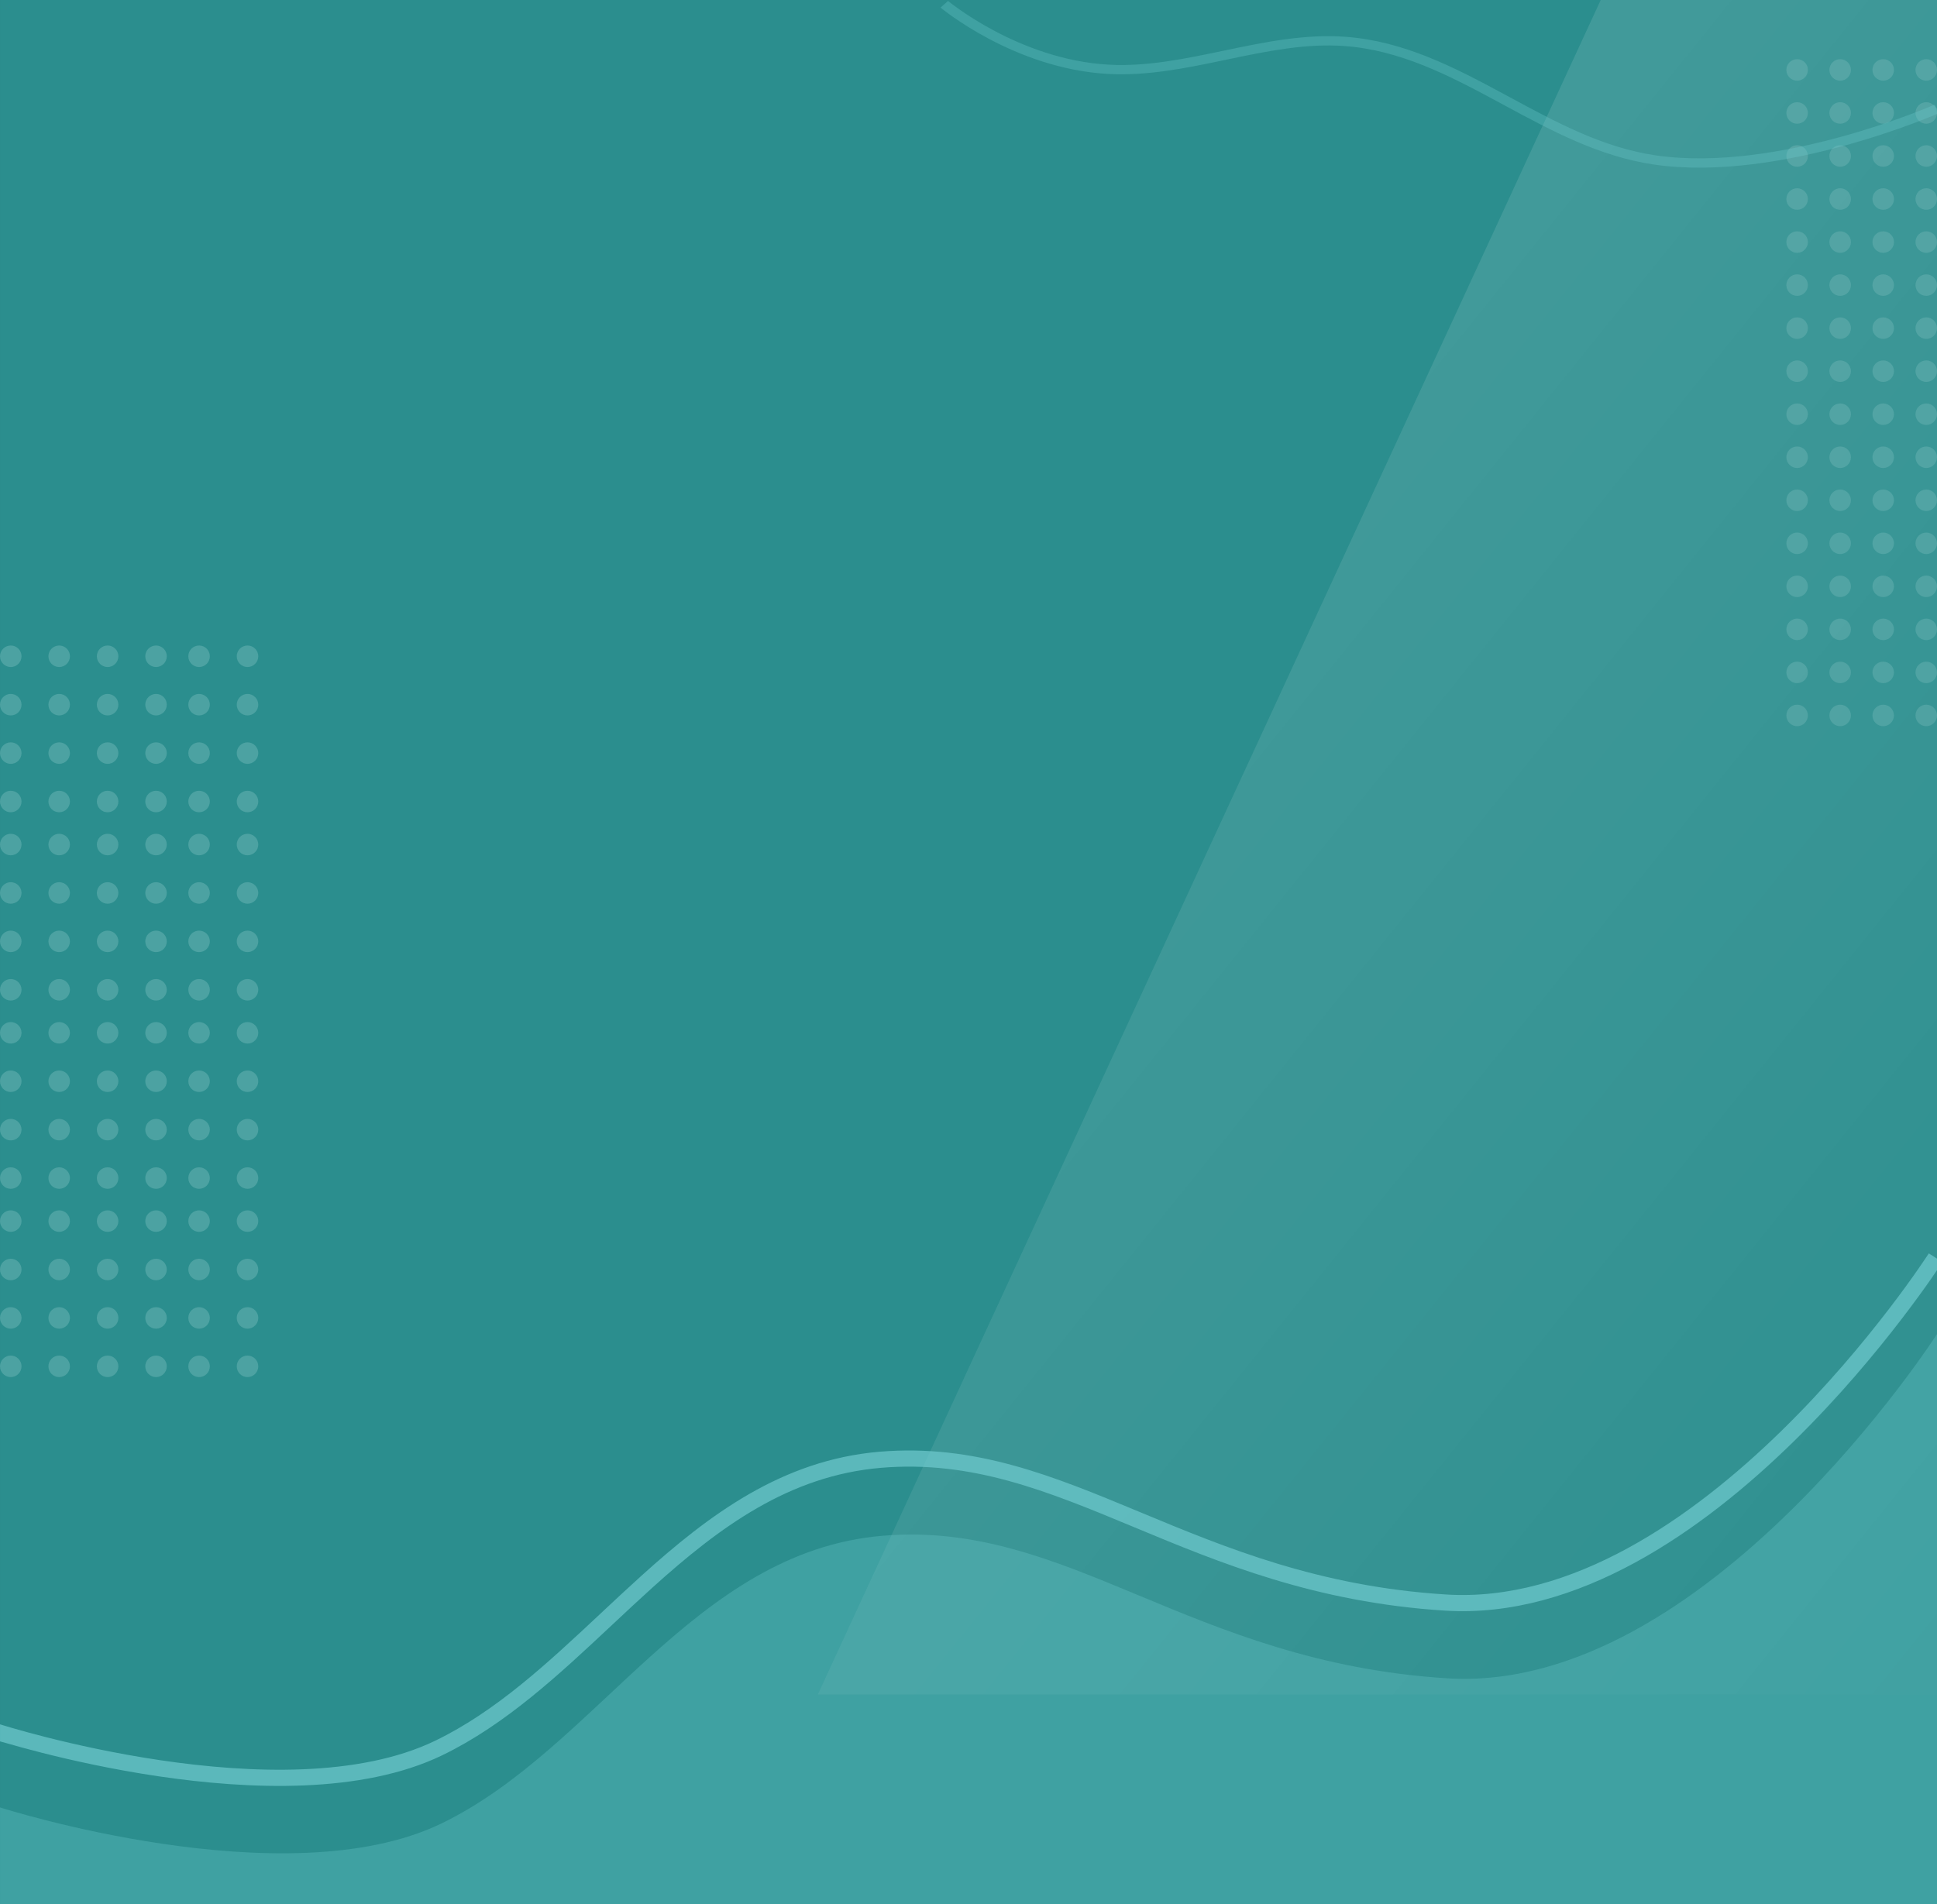 <svg width="360" height="354" viewBox="0 0 360 354" fill="none" xmlns="http://www.w3.org/2000/svg">
<rect x="0" y="0" width="360" height="354" fill="#333333" stroke="none"/>
<rect x="0.003" width="360" height="354" fill="#2B8E8E"/>
<path d="M297.501 0H360.001V315H152.003L297.501 0Z" fill="url(#paint0_linear_606_5983)"/>
<path d="M269.003 312C317.003 315 360.003 248 360.003 248V354H0.003V336C0.003 336 53.003 353 82.003 339C111.003 325 128.832 288.484 164.003 285.5C198.642 282.561 221.003 309 269.003 312Z" fill="#70CBCF" fill-opacity="0.3"/>
<path fill-rule="evenodd" clip-rule="evenodd" d="M29.388 330.201C46.306 332.71 67.224 333.536 82.176 326.312C93.97 320.614 103.977 311.238 113.814 302.021C116.294 299.698 118.762 297.385 121.246 295.143C133.696 283.908 146.639 274.319 163.715 272.869C180.631 271.433 194.565 277.155 210.539 283.8L210.85 283.93C226.706 290.526 244.441 297.905 268.576 299.415C293.279 300.96 316.459 284.512 333.269 268.064C341.715 259.8 348.642 251.448 353.457 245.164C355.866 242.021 357.748 239.393 359.03 237.547C359.671 236.624 360.163 235.896 360.495 235.398C360.661 235.148 360.787 234.957 360.872 234.826C360.915 234.761 360.947 234.711 360.969 234.677L361.001 234.627L361.003 234.624C361.003 234.624 361.004 234.623 359.741 233.811C358.477 233 358.477 233 358.477 233L358.471 233.009L358.449 233.043C358.429 233.074 358.399 233.12 358.359 233.182C358.279 233.305 358.157 233.489 357.996 233.731C357.675 234.214 357.194 234.925 356.565 235.831C355.306 237.644 353.451 240.234 351.075 243.336C346.32 249.541 339.486 257.778 331.17 265.916C314.453 282.272 292.098 297.875 268.763 296.416C245.131 294.937 227.784 287.721 211.916 281.119L211.691 281.026C195.799 274.415 181.211 268.368 163.461 269.875C145.339 271.414 131.762 281.607 119.235 292.912C116.648 295.246 114.111 297.622 111.589 299.983C101.786 309.162 92.21 318.127 80.871 323.606C66.801 330.404 46.687 329.728 29.828 327.229C21.447 325.986 13.961 324.308 8.57 322.939C5.876 322.255 3.707 321.65 2.215 321.216C1.468 320.999 0.891 320.825 0.502 320.705C0.308 320.646 0.16 320.6 0.062 320.569L0.003 320.547V320.954C0.003 321.189 0.003 321.993 0.003 321.993V323.391C0.003 323.482 0.003 323.722 0.003 323.722C0.003 323.722 0.616 323.88 1.377 324.101C2.899 324.544 5.101 325.159 7.832 325.852C13.293 327.238 20.882 328.94 29.388 330.201Z" fill="#70CBCF" fill-opacity="0.7"/>
<circle cx="2" cy="122" r="2" fill="#D6F1F4" fill-opacity="0.2"/>
<circle cx="11" cy="122" r="2" fill="#D6F1F4" fill-opacity="0.2"/>
<circle cx="20" cy="122" r="2" fill="#D6F1F4" fill-opacity="0.2"/>
<circle cx="29" cy="122" r="2" fill="#D6F1F4" fill-opacity="0.2"/>
<circle cx="37" cy="122" r="2" fill="#D6F1F4" fill-opacity="0.2"/>
<circle cx="46" cy="122" r="2" fill="#D6F1F4" fill-opacity="0.2"/>
<circle cx="2" cy="131" r="2" fill="#D6F1F4" fill-opacity="0.2"/>
<circle cx="11" cy="131" r="2" fill="#D6F1F4" fill-opacity="0.2"/>
<circle cx="20" cy="131" r="2" fill="#D6F1F4" fill-opacity="0.2"/>
<circle cx="29" cy="131" r="2" fill="#D6F1F4" fill-opacity="0.2"/>
<circle cx="37" cy="131" r="2" fill="#D6F1F4" fill-opacity="0.2"/>
<circle cx="46" cy="131" r="2" fill="#D6F1F4" fill-opacity="0.2"/>
<circle cx="2" cy="140" r="2" fill="#D6F1F4" fill-opacity="0.2"/>
<circle cx="11" cy="140" r="2" fill="#D6F1F4" fill-opacity="0.2"/>
<circle cx="20" cy="140" r="2" fill="#D6F1F4" fill-opacity="0.2"/>
<circle cx="29" cy="140" r="2" fill="#D6F1F4" fill-opacity="0.2"/>
<circle cx="37" cy="140" r="2" fill="#D6F1F4" fill-opacity="0.2"/>
<circle cx="46" cy="140" r="2" fill="#D6F1F4" fill-opacity="0.2"/>
<circle cx="2" cy="149" r="2" fill="#D6F1F4" fill-opacity="0.2"/>
<circle cx="11" cy="149" r="2" fill="#D6F1F4" fill-opacity="0.2"/>
<circle cx="20" cy="149" r="2" fill="#D6F1F4" fill-opacity="0.2"/>
<circle cx="29" cy="149" r="2" fill="#D6F1F4" fill-opacity="0.2"/>
<circle cx="37" cy="149" r="2" fill="#D6F1F4" fill-opacity="0.2"/>
<circle cx="46" cy="149" r="2" fill="#D6F1F4" fill-opacity="0.2"/>
<circle cx="2" cy="157" r="2" fill="#D6F1F4" fill-opacity="0.2"/>
<circle cx="11" cy="157" r="2" fill="#D6F1F4" fill-opacity="0.2"/>
<circle cx="20" cy="157" r="2" fill="#D6F1F4" fill-opacity="0.2"/>
<circle cx="29" cy="157" r="2" fill="#D6F1F4" fill-opacity="0.2"/>
<circle cx="37" cy="157" r="2" fill="#D6F1F4" fill-opacity="0.2"/>
<circle cx="46" cy="157" r="2" fill="#D6F1F4" fill-opacity="0.2"/>
<circle cx="2" cy="166" r="2" fill="#D6F1F4" fill-opacity="0.2"/>
<circle cx="11" cy="166" r="2" fill="#D6F1F4" fill-opacity="0.2"/>
<circle cx="20" cy="166" r="2" fill="#D6F1F4" fill-opacity="0.2"/>
<circle cx="29" cy="166" r="2" fill="#D6F1F4" fill-opacity="0.2"/>
<circle cx="37" cy="166" r="2" fill="#D6F1F4" fill-opacity="0.2"/>
<circle cx="46" cy="166" r="2" fill="#D6F1F4" fill-opacity="0.2"/>
<circle cx="2" cy="175" r="2" fill="#D6F1F4" fill-opacity="0.2"/>
<circle cx="11" cy="175" r="2" fill="#D6F1F4" fill-opacity="0.2"/>
<circle cx="20" cy="175" r="2" fill="#D6F1F4" fill-opacity="0.2"/>
<circle cx="29" cy="175" r="2" fill="#D6F1F4" fill-opacity="0.2"/>
<circle cx="37" cy="175" r="2" fill="#D6F1F4" fill-opacity="0.2"/>
<circle cx="46" cy="175" r="2" fill="#D6F1F4" fill-opacity="0.2"/>
<circle cx="2" cy="184" r="2" fill="#D6F1F4" fill-opacity="0.2"/>
<circle cx="11" cy="184" r="2" fill="#D6F1F4" fill-opacity="0.2"/>
<circle cx="20" cy="184" r="2" fill="#D6F1F4" fill-opacity="0.2"/>
<circle cx="29" cy="184" r="2" fill="#D6F1F4" fill-opacity="0.2"/>
<circle cx="37" cy="184" r="2" fill="#D6F1F4" fill-opacity="0.2"/>
<circle cx="46" cy="184" r="2" fill="#D6F1F4" fill-opacity="0.2"/>
<circle cx="2" cy="192" r="2" fill="#D6F1F4" fill-opacity="0.2"/>
<circle cx="11" cy="192" r="2" fill="#D6F1F4" fill-opacity="0.2"/>
<circle cx="20" cy="192" r="2" fill="#D6F1F4" fill-opacity="0.2"/>
<circle cx="29" cy="192" r="2" fill="#D6F1F4" fill-opacity="0.2"/>
<circle cx="37" cy="192" r="2" fill="#D6F1F4" fill-opacity="0.2"/>
<circle cx="46" cy="192" r="2" fill="#D6F1F4" fill-opacity="0.2"/>
<circle cx="2" cy="201" r="2" fill="#D6F1F4" fill-opacity="0.2"/>
<circle cx="11" cy="201" r="2" fill="#D6F1F4" fill-opacity="0.2"/>
<circle cx="20" cy="201" r="2" fill="#D6F1F4" fill-opacity="0.2"/>
<circle cx="29" cy="201" r="2" fill="#D6F1F4" fill-opacity="0.2"/>
<circle cx="37" cy="201" r="2" fill="#D6F1F4" fill-opacity="0.2"/>
<circle cx="46" cy="201" r="2" fill="#D6F1F4" fill-opacity="0.2"/>
<circle cx="2" cy="210" r="2" fill="#D6F1F4" fill-opacity="0.2"/>
<circle cx="11" cy="210" r="2" fill="#D6F1F4" fill-opacity="0.2"/>
<circle cx="20" cy="210" r="2" fill="#D6F1F4" fill-opacity="0.2"/>
<circle cx="29" cy="210" r="2" fill="#D6F1F4" fill-opacity="0.2"/>
<circle cx="37" cy="210" r="2" fill="#D6F1F4" fill-opacity="0.2"/>
<circle cx="46" cy="210" r="2" fill="#D6F1F4" fill-opacity="0.2"/>
<circle cx="2" cy="219" r="2" fill="#D6F1F4" fill-opacity="0.2"/>
<circle cx="11" cy="219" r="2" fill="#D6F1F4" fill-opacity="0.2"/>
<circle cx="20" cy="219" r="2" fill="#D6F1F4" fill-opacity="0.2"/>
<circle cx="29" cy="219" r="2" fill="#D6F1F4" fill-opacity="0.2"/>
<circle cx="37" cy="219" r="2" fill="#D6F1F4" fill-opacity="0.2"/>
<circle cx="46" cy="219" r="2" fill="#D6F1F4" fill-opacity="0.2"/>
<circle cx="2" cy="227" r="2" fill="#D6F1F4" fill-opacity="0.2"/>
<circle cx="11" cy="227" r="2" fill="#D6F1F4" fill-opacity="0.2"/>
<circle cx="20" cy="227" r="2" fill="#D6F1F4" fill-opacity="0.2"/>
<circle cx="29" cy="227" r="2" fill="#D6F1F4" fill-opacity="0.2"/>
<circle cx="37" cy="227" r="2" fill="#D6F1F4" fill-opacity="0.2"/>
<circle cx="46" cy="227" r="2" fill="#D6F1F4" fill-opacity="0.2"/>
<circle cx="2" cy="236" r="2" fill="#D6F1F4" fill-opacity="0.2"/>
<circle cx="11" cy="236" r="2" fill="#D6F1F4" fill-opacity="0.2"/>
<circle cx="20" cy="236" r="2" fill="#D6F1F4" fill-opacity="0.2"/>
<circle cx="29" cy="236" r="2" fill="#D6F1F4" fill-opacity="0.2"/>
<circle cx="37" cy="236" r="2" fill="#D6F1F4" fill-opacity="0.2"/>
<circle cx="46" cy="236" r="2" fill="#D6F1F4" fill-opacity="0.2"/>
<circle cx="2" cy="245" r="2" fill="#D6F1F4" fill-opacity="0.2"/>
<circle cx="11" cy="245" r="2" fill="#D6F1F4" fill-opacity="0.2"/>
<circle cx="20" cy="245" r="2" fill="#D6F1F4" fill-opacity="0.2"/>
<circle cx="29" cy="245" r="2" fill="#D6F1F4" fill-opacity="0.2"/>
<circle cx="37" cy="245" r="2" fill="#D6F1F4" fill-opacity="0.2"/>
<circle cx="46" cy="245" r="2" fill="#D6F1F4" fill-opacity="0.2"/>
<circle cx="2" cy="254" r="2" fill="#D6F1F4" fill-opacity="0.2"/>
<circle cx="11" cy="254" r="2" fill="#D6F1F4" fill-opacity="0.2"/>
<circle cx="20" cy="254" r="2" fill="#D6F1F4" fill-opacity="0.2"/>
<circle cx="29" cy="254" r="2" fill="#D6F1F4" fill-opacity="0.2"/>
<circle cx="37" cy="254" r="2" fill="#D6F1F4" fill-opacity="0.2"/>
<circle cx="46" cy="254" r="2" fill="#D6F1F4" fill-opacity="0.2"/>
<circle cx="334.003" cy="13" r="2" fill="#D6F1F4" fill-opacity="0.15"/>
<circle cx="342.003" cy="13" r="2" fill="#D6F1F4" fill-opacity="0.15"/>
<circle cx="350.003" cy="13" r="2" fill="#D6F1F4" fill-opacity="0.15"/>
<circle cx="358.003" cy="13" r="2" fill="#D6F1F4" fill-opacity="0.15"/>
<circle cx="334.003" cy="21" r="2" fill="#D6F1F4" fill-opacity="0.15"/>
<circle cx="342.003" cy="21" r="2" fill="#D6F1F4" fill-opacity="0.15"/>
<circle cx="350.003" cy="21" r="2" fill="#D6F1F4" fill-opacity="0.15"/>
<circle cx="358.003" cy="21" r="2" fill="#D6F1F4" fill-opacity="0.15"/>
<circle cx="334.003" cy="29" r="2" fill="#D6F1F4" fill-opacity="0.15"/>
<circle cx="342.003" cy="29" r="2" fill="#D6F1F4" fill-opacity="0.15"/>
<circle cx="350.003" cy="29" r="2" fill="#D6F1F4" fill-opacity="0.15"/>
<circle cx="358.003" cy="29" r="2" fill="#D6F1F4" fill-opacity="0.15"/>
<circle cx="334.003" cy="37" r="2" fill="#D6F1F4" fill-opacity="0.15"/>
<circle cx="342.003" cy="37" r="2" fill="#D6F1F4" fill-opacity="0.15"/>
<circle cx="350.003" cy="37" r="2" fill="#D6F1F4" fill-opacity="0.15"/>
<circle cx="358.003" cy="37" r="2" fill="#D6F1F4" fill-opacity="0.15"/>
<circle cx="334.003" cy="45" r="2" fill="#D6F1F4" fill-opacity="0.15"/>
<circle cx="342.003" cy="45" r="2" fill="#D6F1F4" fill-opacity="0.15"/>
<circle cx="350.003" cy="45" r="2" fill="#D6F1F4" fill-opacity="0.15"/>
<circle cx="358.003" cy="45" r="2" fill="#D6F1F4" fill-opacity="0.15"/>
<circle cx="334.003" cy="53" r="2" fill="#D6F1F4" fill-opacity="0.15"/>
<circle cx="342.003" cy="53" r="2" fill="#D6F1F4" fill-opacity="0.15"/>
<circle cx="350.003" cy="53" r="2" fill="#D6F1F4" fill-opacity="0.15"/>
<circle cx="358.003" cy="53" r="2" fill="#D6F1F4" fill-opacity="0.15"/>
<circle cx="334.003" cy="61" r="2" fill="#D6F1F4" fill-opacity="0.15"/>
<circle cx="342.003" cy="61" r="2" fill="#D6F1F4" fill-opacity="0.15"/>
<circle cx="350.003" cy="61" r="2" fill="#D6F1F4" fill-opacity="0.15"/>
<circle cx="358.003" cy="61" r="2" fill="#D6F1F4" fill-opacity="0.15"/>
<circle cx="334.003" cy="69" r="2" fill="#D6F1F4" fill-opacity="0.15"/>
<circle cx="342.003" cy="69" r="2" fill="#D6F1F4" fill-opacity="0.15"/>
<circle cx="350.003" cy="69" r="2" fill="#D6F1F4" fill-opacity="0.15"/>
<circle cx="358.003" cy="69" r="2" fill="#D6F1F4" fill-opacity="0.15"/>
<circle cx="334.003" cy="77" r="2" fill="#D6F1F4" fill-opacity="0.15"/>
<circle cx="342.003" cy="77" r="2" fill="#D6F1F4" fill-opacity="0.15"/>
<circle cx="350.003" cy="77" r="2" fill="#D6F1F4" fill-opacity="0.15"/>
<circle cx="358.003" cy="77" r="2" fill="#D6F1F4" fill-opacity="0.15"/>
<circle cx="334.003" cy="85" r="2" fill="#D6F1F4" fill-opacity="0.15"/>
<circle cx="342.003" cy="85" r="2" fill="#D6F1F4" fill-opacity="0.15"/>
<circle cx="350.003" cy="85" r="2" fill="#D6F1F4" fill-opacity="0.15"/>
<circle cx="358.003" cy="85" r="2" fill="#D6F1F4" fill-opacity="0.15"/>
<circle cx="334.003" cy="93" r="2" fill="#D6F1F4" fill-opacity="0.15"/>
<circle cx="342.003" cy="93" r="2" fill="#D6F1F4" fill-opacity="0.15"/>
<circle cx="350.003" cy="93" r="2" fill="#D6F1F4" fill-opacity="0.15"/>
<circle cx="358.003" cy="93" r="2" fill="#D6F1F4" fill-opacity="0.15"/>
<circle cx="334.003" cy="101" r="2" fill="#D6F1F4" fill-opacity="0.15"/>
<circle cx="342.003" cy="101" r="2" fill="#D6F1F4" fill-opacity="0.15"/>
<circle cx="350.003" cy="101" r="2" fill="#D6F1F4" fill-opacity="0.15"/>
<circle cx="358.003" cy="101" r="2" fill="#D6F1F4" fill-opacity="0.15"/>
<circle cx="334.003" cy="109" r="2" fill="#D6F1F4" fill-opacity="0.15"/>
<circle cx="342.003" cy="109" r="2" fill="#D6F1F4" fill-opacity="0.15"/>
<circle cx="350.003" cy="109" r="2" fill="#D6F1F4" fill-opacity="0.15"/>
<circle cx="358.003" cy="109" r="2" fill="#D6F1F4" fill-opacity="0.15"/>
<circle cx="334.003" cy="117" r="2" fill="#D6F1F4" fill-opacity="0.15"/>
<circle cx="342.003" cy="117" r="2" fill="#D6F1F4" fill-opacity="0.15"/>
<circle cx="350.003" cy="117" r="2" fill="#D6F1F4" fill-opacity="0.15"/>
<circle cx="358.003" cy="117" r="2" fill="#D6F1F4" fill-opacity="0.15"/>
<circle cx="334.003" cy="125" r="2" fill="#D6F1F4" fill-opacity="0.15"/>
<circle cx="342.003" cy="125" r="2" fill="#D6F1F4" fill-opacity="0.15"/>
<circle cx="350.003" cy="125" r="2" fill="#D6F1F4" fill-opacity="0.15"/>
<circle cx="358.003" cy="125" r="2" fill="#D6F1F4" fill-opacity="0.15"/>
<circle cx="334.003" cy="133" r="2" fill="#D6F1F4" fill-opacity="0.15"/>
<circle cx="342.003" cy="133" r="2" fill="#D6F1F4" fill-opacity="0.15"/>
<circle cx="350.003" cy="133" r="2" fill="#D6F1F4" fill-opacity="0.15"/>
<circle cx="358.003" cy="133" r="2" fill="#D6F1F4" fill-opacity="0.15"/>
<path fill-rule="evenodd" clip-rule="evenodd" d="M184.844 5.747C190.249 8.612 197.714 11.562 206.067 12.021C213.146 12.41 220.223 10.929 227.476 9.411L227.777 9.348C235.076 7.821 242.555 6.283 250.088 6.84C260.898 7.638 270.257 12.496 279.368 17.409C279.768 17.625 280.168 17.841 280.568 18.057C289.335 22.794 297.928 27.436 307.672 28.876C319.021 30.553 331.96 28.229 342.142 25.438C347.217 24.046 351.575 22.548 354.663 21.398C356.207 20.824 357.432 20.336 358.27 19.994C358.688 19.822 359.01 19.687 359.226 19.595C359.334 19.549 359.416 19.514 359.47 19.49L359.53 19.464L359.548 19.456L360.003 20.225C360.458 20.995 360.458 20.995 360.457 20.995L360.456 20.996L360.451 20.998L360.434 21.006L360.367 21.034C360.309 21.06 360.223 21.097 360.11 21.145C359.886 21.24 359.555 21.379 359.126 21.555C358.27 21.905 357.023 22.401 355.455 22.985C352.321 24.152 347.899 25.672 342.747 27.084C332.473 29.9 319.162 32.327 307.335 30.579C297.189 29.079 288.286 24.267 279.615 19.581C279.179 19.345 278.744 19.109 278.308 18.875C269.148 13.934 260.179 9.319 249.918 8.561C242.762 8.032 235.598 9.49 228.248 11.027C228.103 11.058 227.957 11.088 227.812 11.119C220.659 12.616 213.326 14.151 205.94 13.745C197.14 13.261 189.354 10.165 183.798 7.219C181.014 5.743 178.774 4.297 177.228 3.219C176.455 2.679 175.854 2.231 175.445 1.916C175.24 1.758 175.083 1.634 174.976 1.548C174.923 1.505 174.882 1.471 174.854 1.448L174.821 1.422L174.812 1.414L174.809 1.411C174.808 1.411 174.808 1.411 175.503 0.79C176.199 0.169 176.198 0.169 176.198 0.169L176.199 0.169L176.205 0.174L176.23 0.195C176.254 0.214 176.29 0.244 176.338 0.283C176.435 0.361 176.582 0.477 176.776 0.626C177.163 0.924 177.739 1.354 178.485 1.875C179.978 2.916 182.147 4.317 184.844 5.747Z" fill="#70CBCF" fill-opacity="0.3"/>
<defs>
<linearGradient id="paint0_linear_606_5983" x1="66.24" y1="116.192" x2="341.583" y2="337.878" gradientUnits="userSpaceOnUse">
<stop stop-color="white" stop-opacity="0.15"/>
<stop offset="1" stop-color="white" stop-opacity="0.01"/>
</linearGradient>
</defs>
</svg>
